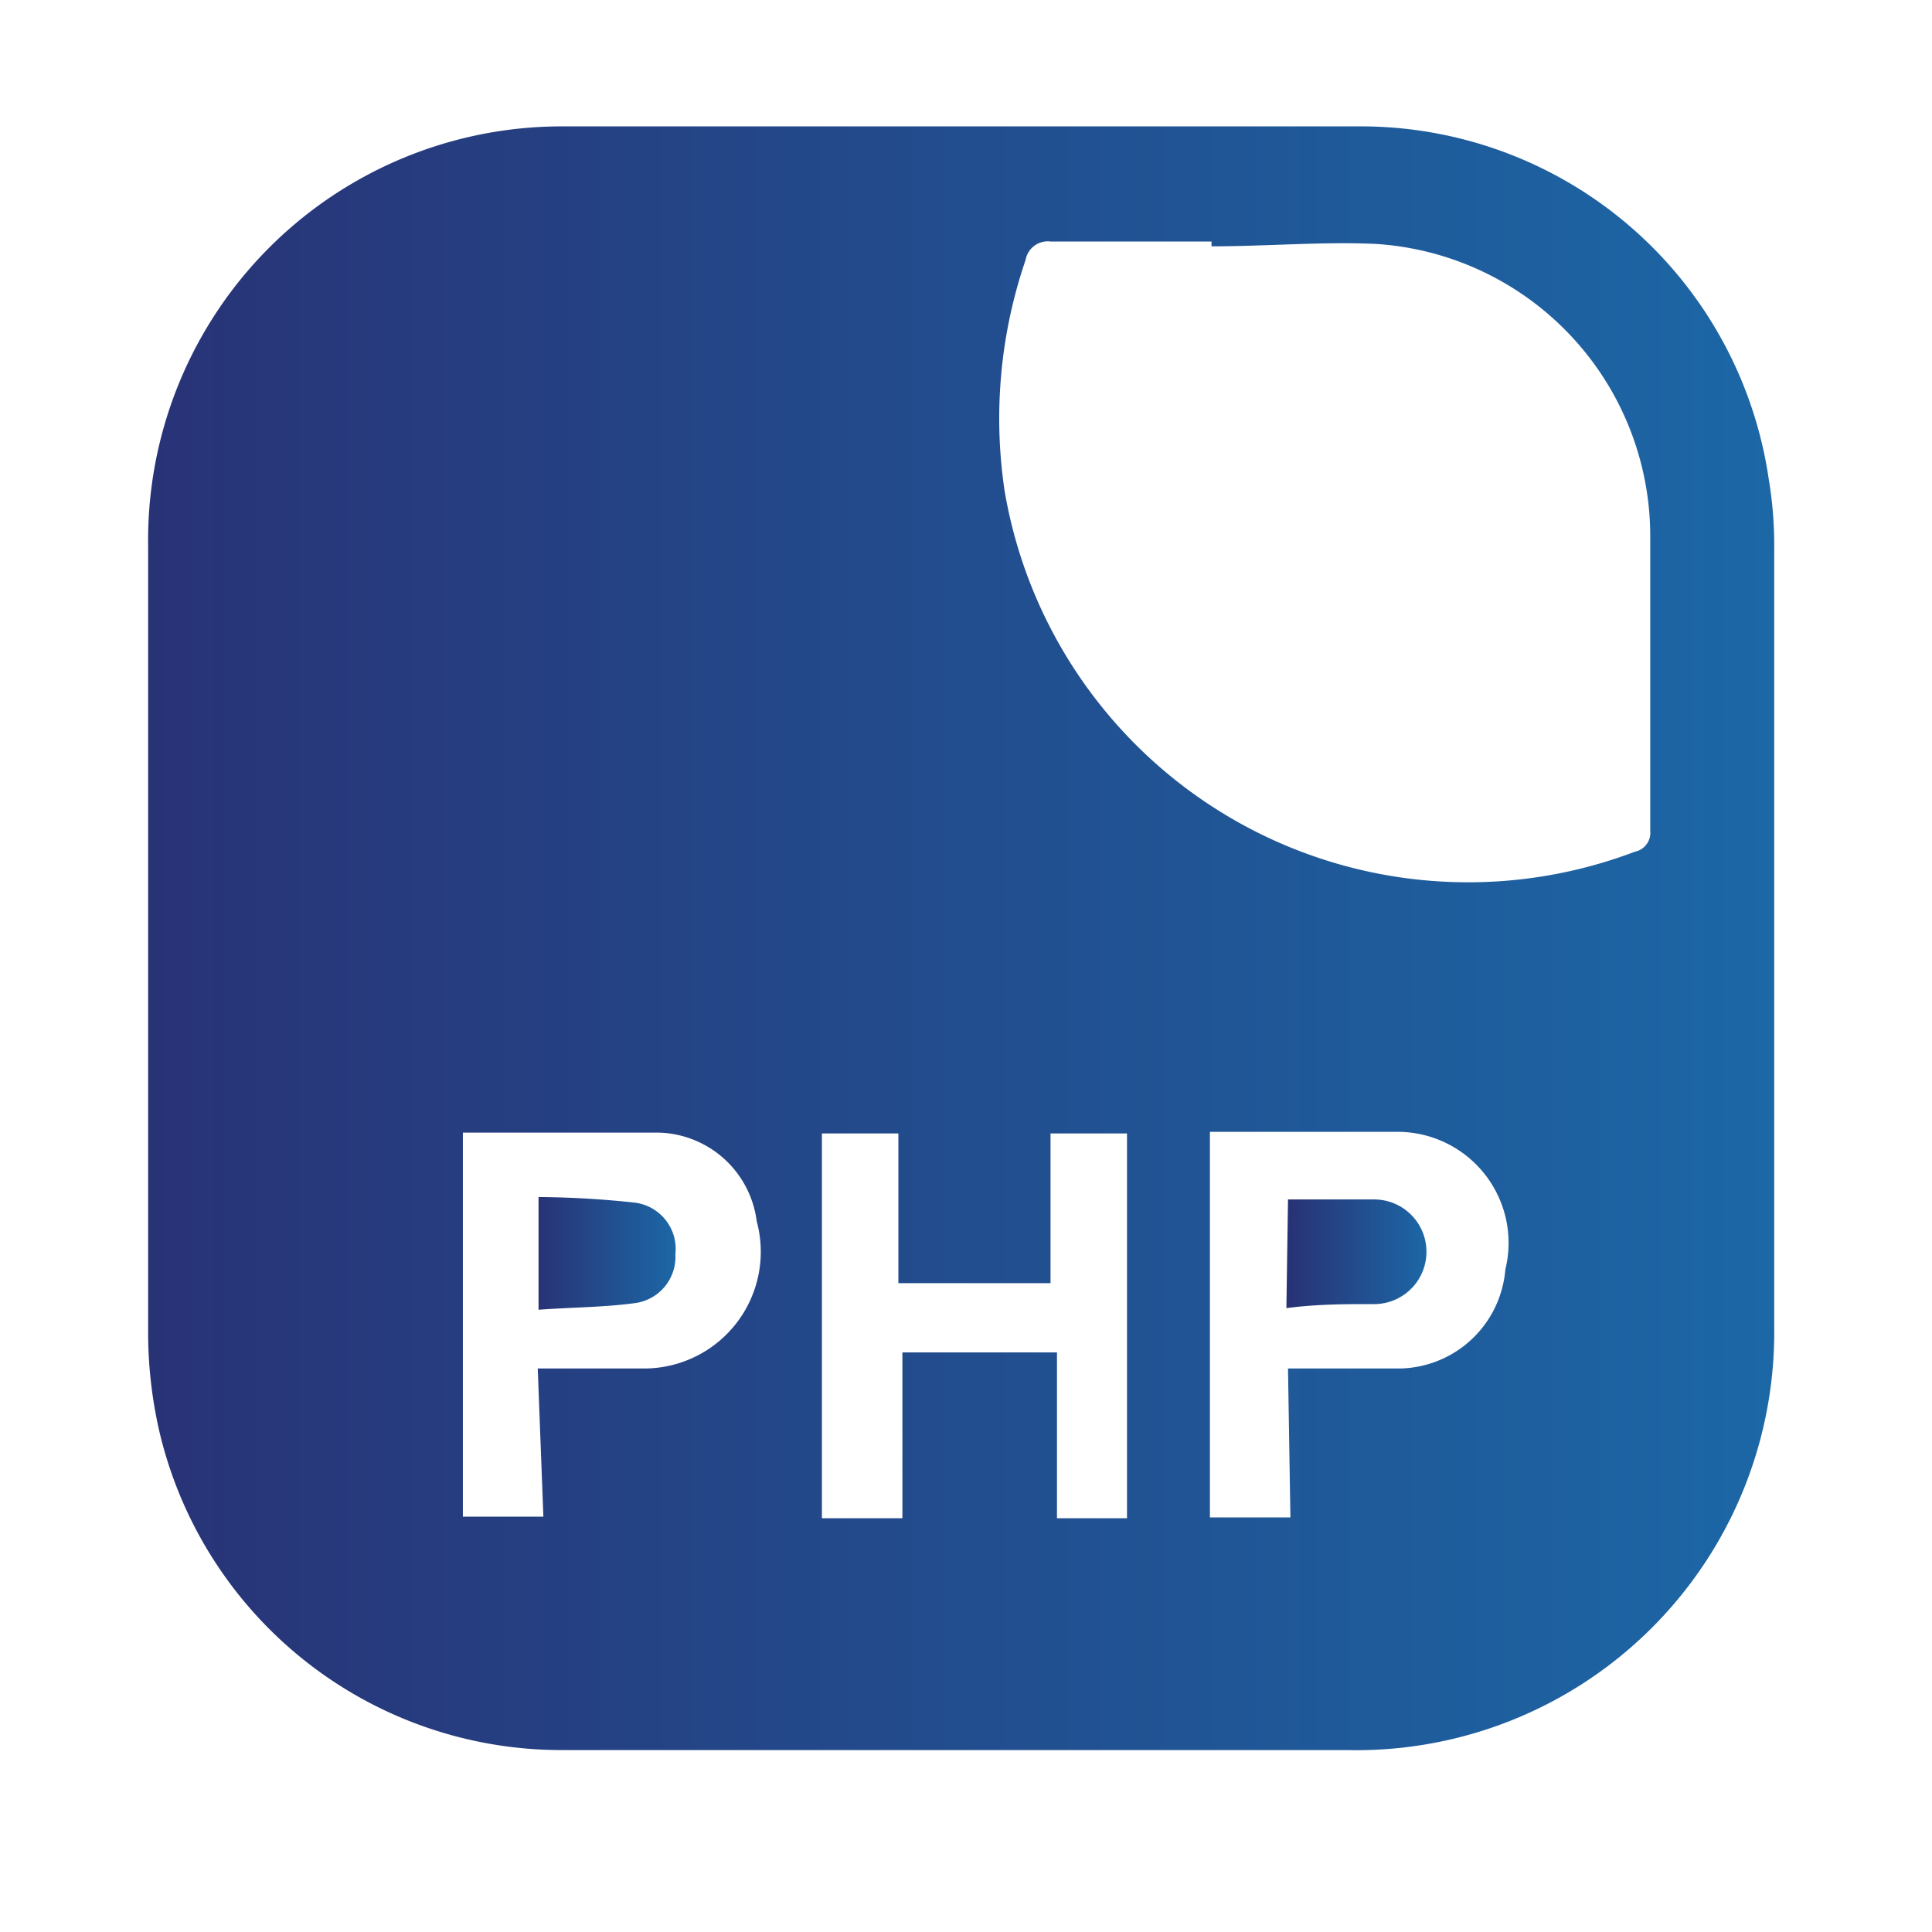 <svg id="Layer_1" data-name="Layer 1" xmlns="http://www.w3.org/2000/svg" xmlns:xlink="http://www.w3.org/1999/xlink" viewBox="0 0 24 24"><defs><style>.cls-1{fill:url(#linear-gradient);}.cls-2{fill:url(#linear-gradient-2);}.cls-3{fill:url(#linear-gradient-3);}</style><linearGradient id="linear-gradient" x1="1.82" y1="11.65" x2="22" y2="11.65" gradientUnits="userSpaceOnUse"><stop offset="0" stop-color="#283376"/><stop offset="1" stop-color="#1c67a6"/></linearGradient><linearGradient id="linear-gradient-2" x1="16.04" y1="15.58" x2="17.73" y2="15.58" xlink:href="#linear-gradient"/><linearGradient id="linear-gradient-3" x1="6.69" y1="15.57" x2="8.39" y2="15.57" xlink:href="#linear-gradient"/></defs><path class="cls-1" d="M11.9,21.74c-1.64,0-3.29,0-4.93,0a5.13,5.13,0,0,1-5-4,5.55,5.55,0,0,1-.13-1.15q0-4.92,0-9.82A5.14,5.14,0,0,1,7,1.57q5,0,9.88,0a5.12,5.12,0,0,1,5.09,4.37,5,5,0,0,1,.07.87v9.7a5.19,5.19,0,0,1-5.31,5.23H11.9ZM15.05,3.06V3c-.66,0-1.32,0-2,0a.28.28,0,0,0-.31.23,6.08,6.08,0,0,0-.26,2.87,5.84,5.84,0,0,0,7.83,4.48.24.24,0,0,0,.19-.26c0-1.22,0-2.43,0-3.65a3.64,3.64,0,0,0-3.41-3.64C16.43,3,15.73,3.06,15.05,3.06Zm-2,12.88H11.16V14.08h-.95v4.78h1V16.8h1.92v2.06H14V14.08h-.95ZM16,17c.49,0,.94,0,1.39,0a1.34,1.34,0,0,0,1.31-1.23,1.38,1.38,0,0,0-1.33-1.71l-2,0h-.34v4.79h1ZM6.68,17H8a1.45,1.45,0,0,0,1.4-1.83,1.26,1.26,0,0,0-1.21-1.1c-.78,0-1.57,0-2.35,0l-.09,0v4.77h1Z"/><path class="cls-2" d="M16,14.9c.37,0,.72,0,1.07,0a.65.65,0,0,1,0,1.3c-.36,0-.71,0-1.09.05Z"/><path class="cls-3" d="M6.69,16.27v-1.4a11.73,11.73,0,0,1,1.2.07.58.58,0,0,1,.5.64.58.58,0,0,1-.52.61C7.49,16.24,7.1,16.24,6.69,16.27Z"/></svg>